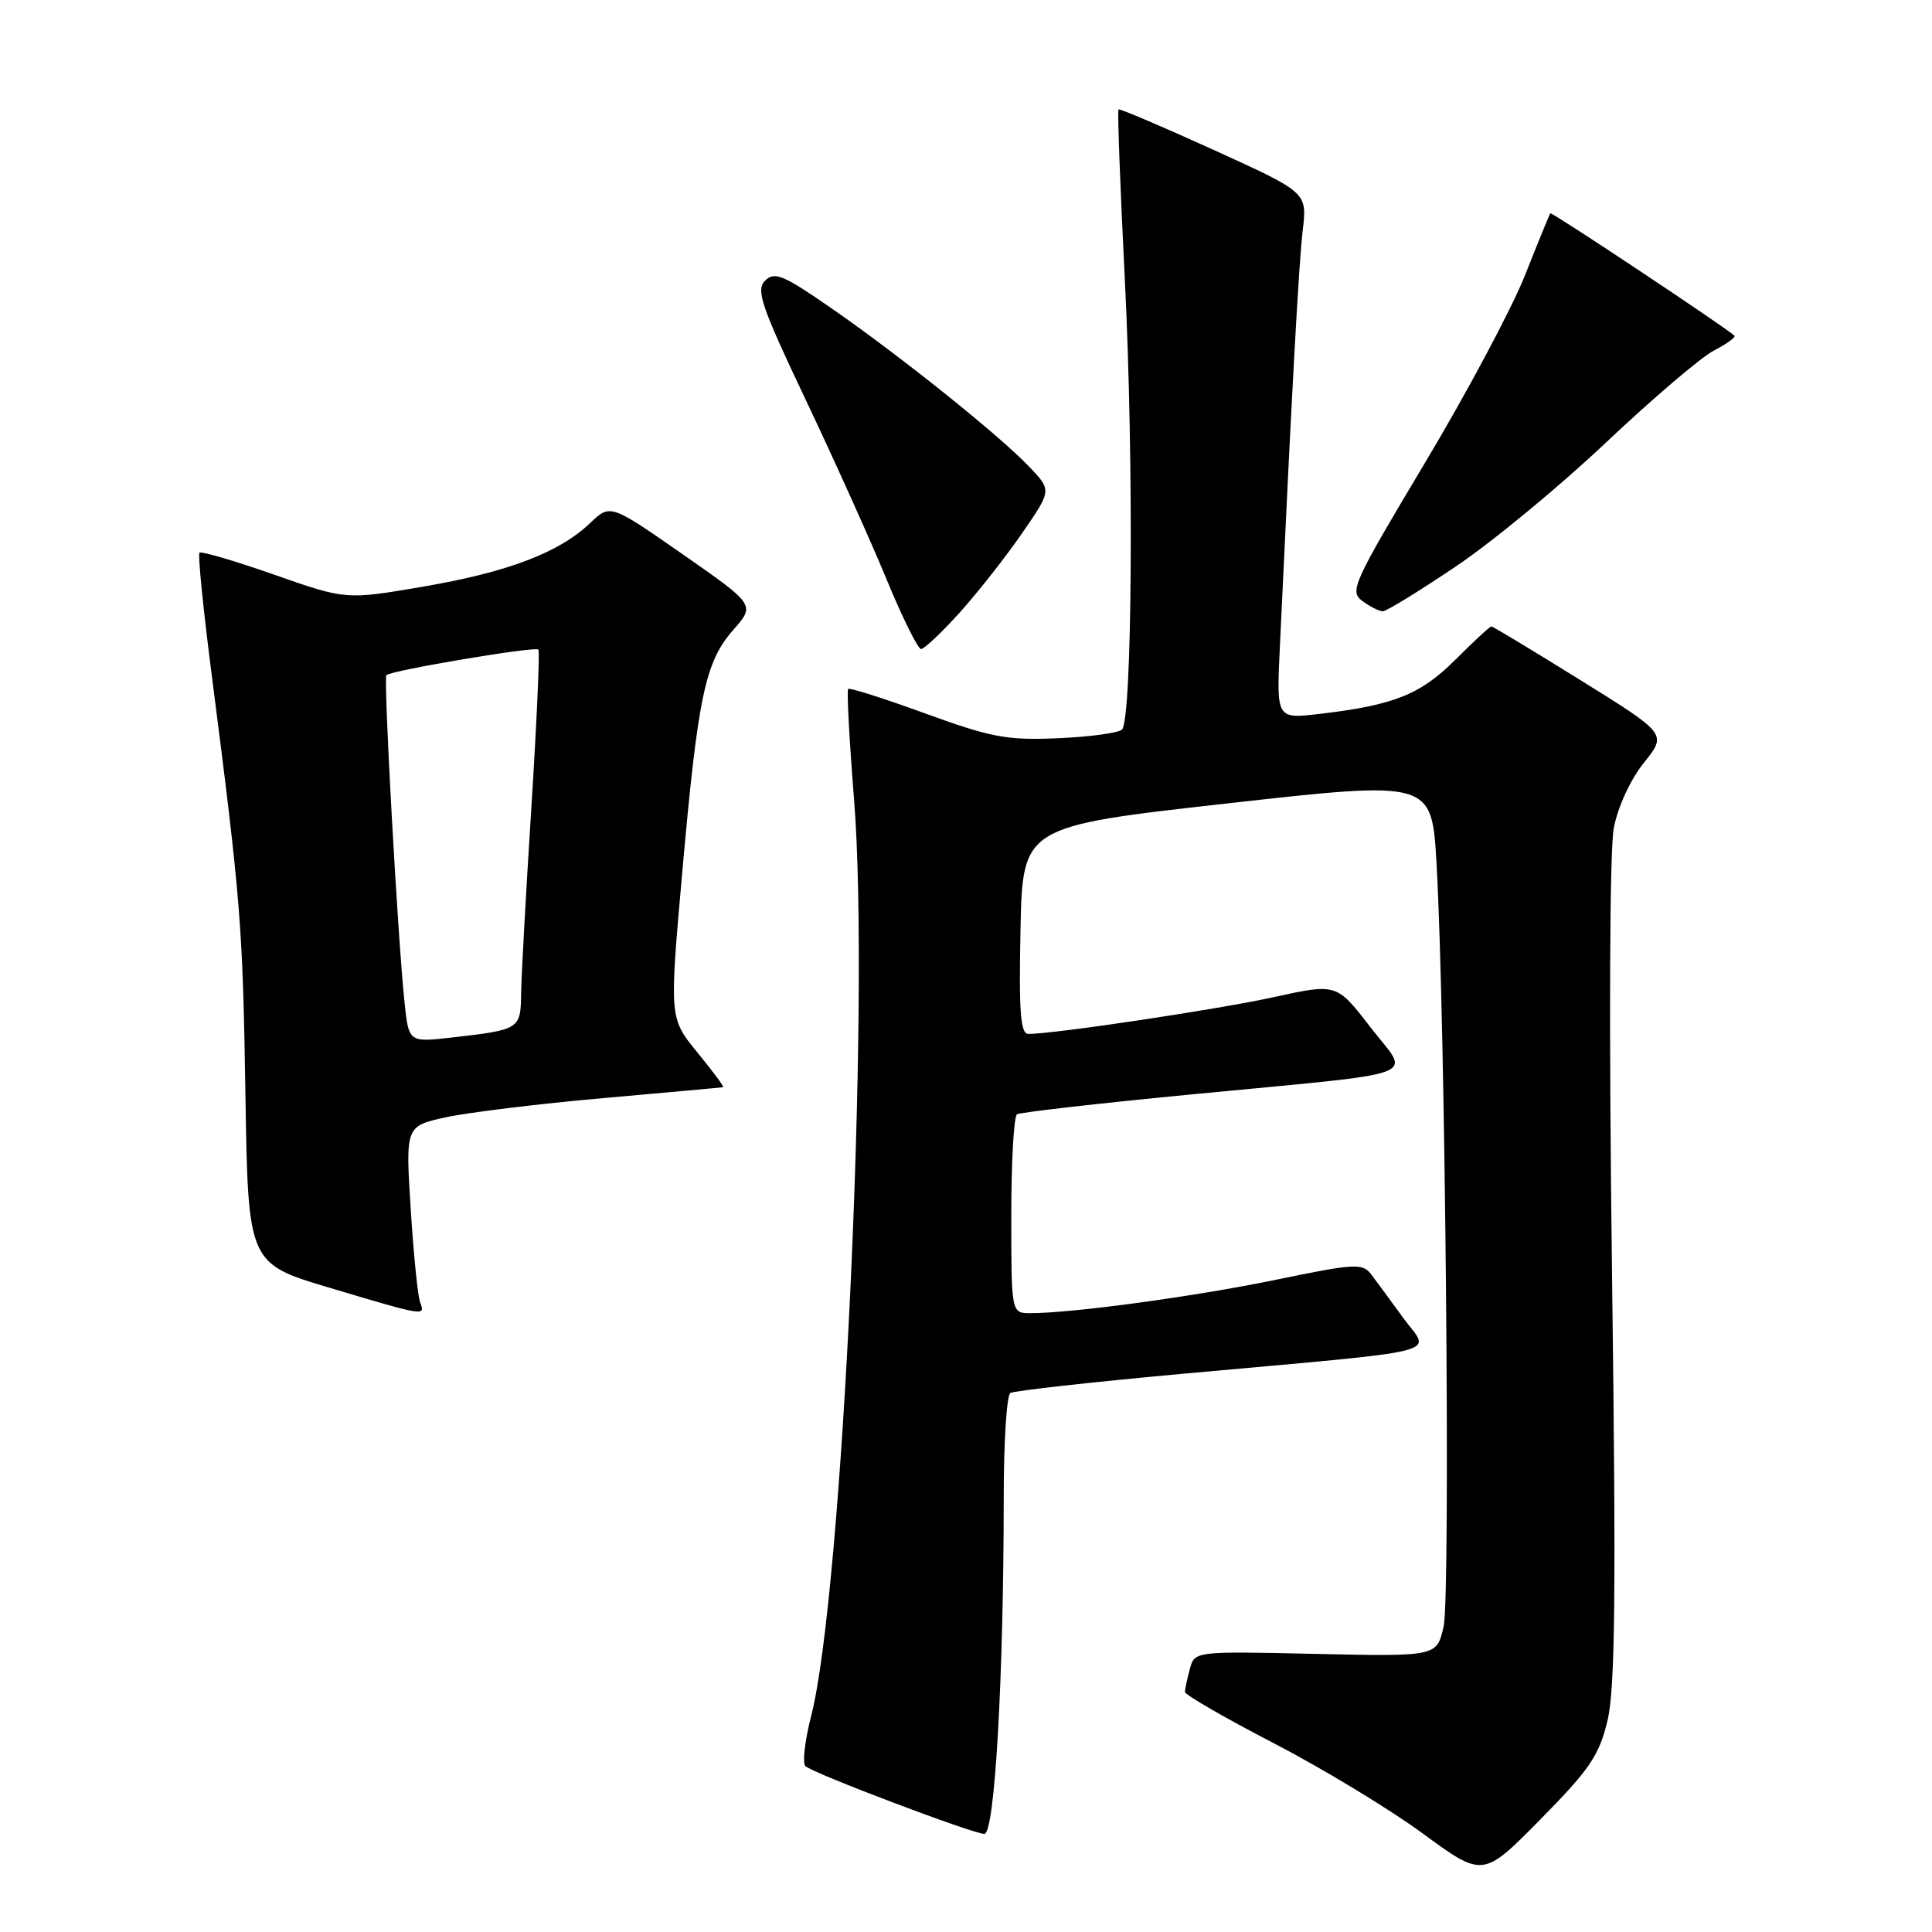 <?xml version="1.0" encoding="UTF-8" standalone="no"?>
<!DOCTYPE svg PUBLIC "-//W3C//DTD SVG 1.1//EN" "http://www.w3.org/Graphics/SVG/1.1/DTD/svg11.dtd" >
<svg xmlns="http://www.w3.org/2000/svg" xmlns:xlink="http://www.w3.org/1999/xlink" version="1.1" viewBox="0 0 256 256">
 <g >
 <path fill="currentColor"
d=" M 213.00 227.99 C 214.02 223.75 214.15 211.17 213.60 168.56 C 213.18 136.22 213.28 112.57 213.84 109.69 C 214.38 106.89 216.05 103.28 217.83 101.06 C 220.89 97.25 220.89 97.25 209.43 90.13 C 203.12 86.21 197.81 83.00 197.61 83.00 C 197.42 83.00 195.28 84.98 192.86 87.40 C 188.22 92.04 184.71 93.44 174.82 94.60 C 169.14 95.26 169.14 95.26 169.58 85.88 C 171.17 51.88 172.10 34.86 172.62 30.50 C 173.21 25.50 173.21 25.50 160.85 19.88 C 154.06 16.79 148.37 14.37 148.21 14.50 C 148.05 14.63 148.43 24.81 149.05 37.12 C 150.25 61.09 150.03 95.31 148.67 96.67 C 148.21 97.12 144.39 97.64 140.17 97.82 C 133.39 98.11 131.35 97.72 122.61 94.54 C 117.18 92.56 112.57 91.09 112.38 91.29 C 112.19 91.48 112.54 98.08 113.17 105.96 C 115.31 132.83 111.64 211.14 107.49 227.35 C 106.64 230.65 106.30 233.66 106.73 234.03 C 107.85 235.02 128.95 243.00 130.43 243.00 C 131.81 243.00 132.99 222.46 133.00 198.31 C 133.00 191.05 133.39 184.87 133.88 184.58 C 134.36 184.28 144.60 183.14 156.63 182.04 C 192.62 178.77 189.52 179.55 185.97 174.68 C 184.30 172.38 182.37 169.76 181.69 168.86 C 180.54 167.35 179.54 167.41 169.05 169.58 C 158.27 171.80 142.11 174.00 136.54 174.00 C 134.00 174.00 134.00 174.00 134.00 161.06 C 134.00 153.94 134.34 147.91 134.76 147.65 C 135.18 147.39 145.42 146.22 157.51 145.05 C 189.63 141.95 186.87 142.98 181.58 136.10 C 177.11 130.30 177.11 130.30 168.81 132.12 C 161.41 133.75 139.72 137.00 136.26 137.00 C 135.22 137.00 135.00 134.11 135.22 123.25 C 135.50 109.50 135.50 109.50 162.61 106.46 C 189.72 103.42 189.72 103.42 190.35 114.46 C 191.51 134.64 192.22 211.39 191.29 215.50 C 190.39 219.50 190.39 219.50 174.34 219.15 C 158.29 218.79 158.29 218.79 157.66 221.15 C 157.31 222.44 157.02 223.81 157.01 224.19 C 157.01 224.57 162.29 227.62 168.75 230.97 C 175.21 234.32 184.10 239.70 188.50 242.93 C 196.50 248.80 196.50 248.80 204.11 241.08 C 210.64 234.45 211.90 232.61 213.00 227.99 Z  M 55.67 172.57 C 55.36 171.78 54.80 166.21 54.42 160.18 C 53.73 149.22 53.73 149.22 59.11 148.04 C 62.08 147.40 71.47 146.25 80.00 145.50 C 88.53 144.74 95.64 144.10 95.82 144.06 C 95.99 144.03 94.46 141.96 92.41 139.46 C 88.69 134.91 88.69 134.91 90.39 115.71 C 92.48 92.22 93.42 87.73 97.16 83.47 C 100.08 80.15 100.08 80.15 90.47 73.45 C 80.86 66.76 80.86 66.76 78.18 69.32 C 74.11 73.22 67.27 75.82 56.02 77.74 C 45.84 79.48 45.84 79.48 36.34 76.15 C 31.12 74.32 26.66 73.01 26.43 73.24 C 26.20 73.46 26.94 80.81 28.07 89.57 C 31.92 119.51 32.16 122.53 32.52 144.96 C 32.87 167.42 32.87 167.42 43.68 170.64 C 56.35 174.42 56.38 174.43 55.67 172.57 Z  M 127.21 81.12 C 129.62 78.43 133.34 73.70 135.47 70.60 C 139.35 64.97 139.35 64.97 136.42 61.89 C 132.53 57.77 119.26 47.14 110.16 40.84 C 103.78 36.42 102.63 35.94 101.38 37.19 C 100.14 38.43 100.85 40.52 106.80 53.06 C 110.57 61.00 115.37 71.66 117.47 76.75 C 119.57 81.84 121.63 86.00 122.05 86.00 C 122.47 86.00 124.79 83.80 127.21 81.12 Z  M 192.86 75.09 C 197.69 71.85 206.68 64.43 212.83 58.61 C 218.99 52.80 225.41 47.32 227.10 46.45 C 228.80 45.57 230.02 44.69 229.82 44.48 C 228.85 43.51 205.61 28.06 205.43 28.26 C 205.32 28.39 203.80 32.10 202.06 36.50 C 200.31 40.90 194.34 52.10 188.78 61.39 C 179.27 77.29 178.78 78.37 180.53 79.64 C 181.55 80.39 182.76 81.00 183.23 81.00 C 183.70 81.00 188.03 78.34 192.86 75.09 Z  M 53.60 132.81 C 52.68 123.97 50.79 89.88 51.20 89.46 C 51.84 88.83 70.95 85.61 71.34 86.07 C 71.54 86.31 71.12 95.72 70.41 107.00 C 69.69 118.28 69.08 129.38 69.05 131.68 C 68.99 136.38 68.87 136.45 59.83 137.48 C 54.16 138.12 54.16 138.12 53.60 132.81 Z "/>
</g>
</svg>